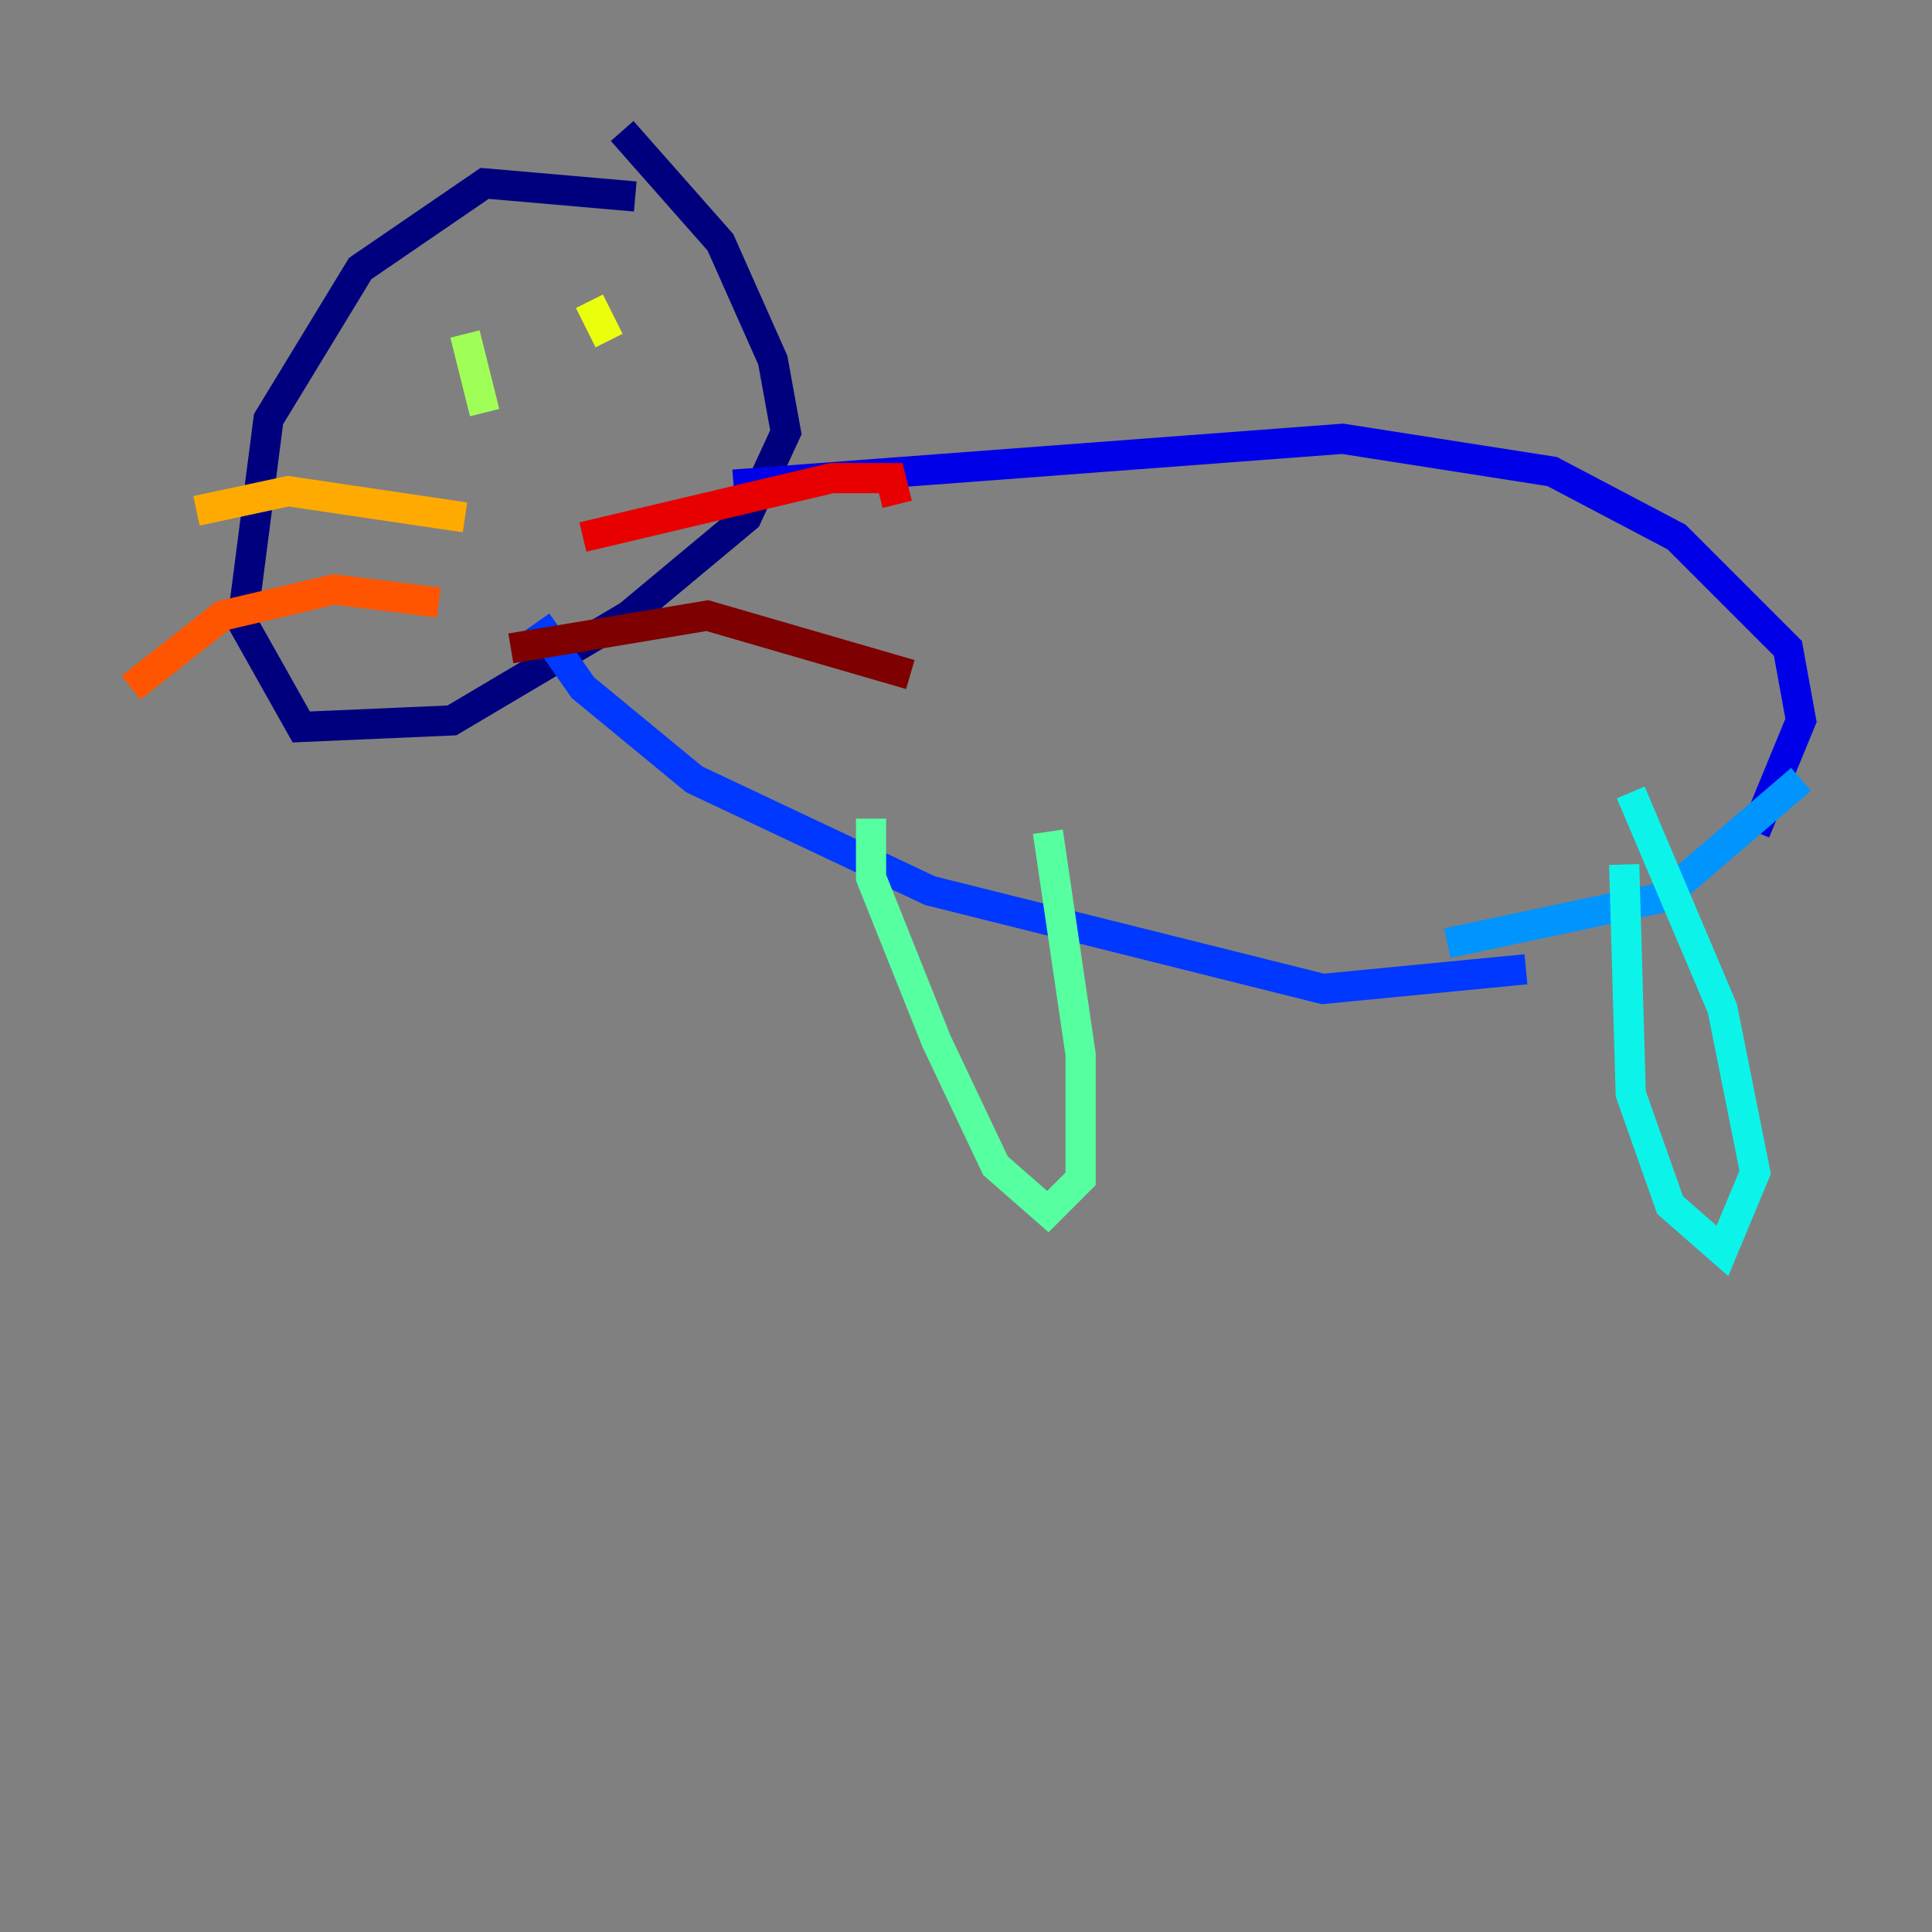 <?xml version="1.0" encoding="utf-8" ?>
<svg baseProfile="tiny" height="128" version="1.2" viewBox="0,0,128,128" width="128" xmlns="http://www.w3.org/2000/svg" xmlns:ev="http://www.w3.org/2001/xml-events" xmlns:xlink="http://www.w3.org/1999/xlink"><rect x="0" y="0" width="128" height="128" fill="#808080" stroke="none"/><defs /><polyline fill="none" points="42.088,13.017 32.108,12.149 23.864,17.79 17.79,27.77 16.054,41.22 19.959,48.163 29.939,47.729 41.654,40.786 49.464,34.278 52.068,28.637 51.2,23.864 47.729,16.054 41.22,8.678" stroke="#00007f" stroke-width="2" /><polyline fill="none" points="48.597,32.108 88.949,29.071 102.834,31.241 111.078,35.58 118.454,42.956 119.322,47.729 116.285,55.105" stroke="#0000e8" stroke-width="2" /><polyline fill="none" points="101.098,64.217 87.647,65.519 61.614,59.01 45.993,51.634 38.617,45.559 35.58,41.22" stroke="#0038ff" stroke-width="2" /><polyline fill="none" points="95.891,62.481 110.21,59.444 119.322,51.634" stroke="#0094ff" stroke-width="2" /><polyline fill="none" points="107.607,57.275 108.041,72.461 110.644,79.837 114.115,82.875 116.285,77.668 114.115,66.82 108.041,52.502" stroke="#0cf4ea" stroke-width="2" /><polyline fill="none" points="57.709,54.237 57.709,58.142 62.047,68.99 65.953,77.234 69.424,80.271 71.593,78.102 71.593,69.858 69.424,55.105" stroke="#56ffa0" stroke-width="2" /><polyline fill="none" points="30.807,22.129 32.108,27.336" stroke="#a0ff56" stroke-width="2" /><polyline fill="none" points="39.051,19.959 40.352,22.563" stroke="#eaff0c" stroke-width="2" /><polyline fill="none" points="30.807,34.278 19.091,32.542 13.017,33.844" stroke="#ffaa00" stroke-width="2" /><polyline fill="none" points="29.071,39.919 22.129,39.051 14.752,40.786 8.678,45.559" stroke="#ff5500" stroke-width="2" /><polyline fill="none" points="38.617,35.58 55.105,31.675 59.01,31.675 59.444,33.41" stroke="#e80000" stroke-width="2" /><polyline fill="none" points="33.844,42.956 46.861,40.786 60.312,44.691" stroke="#7f0000" stroke-width="2" /></svg>
